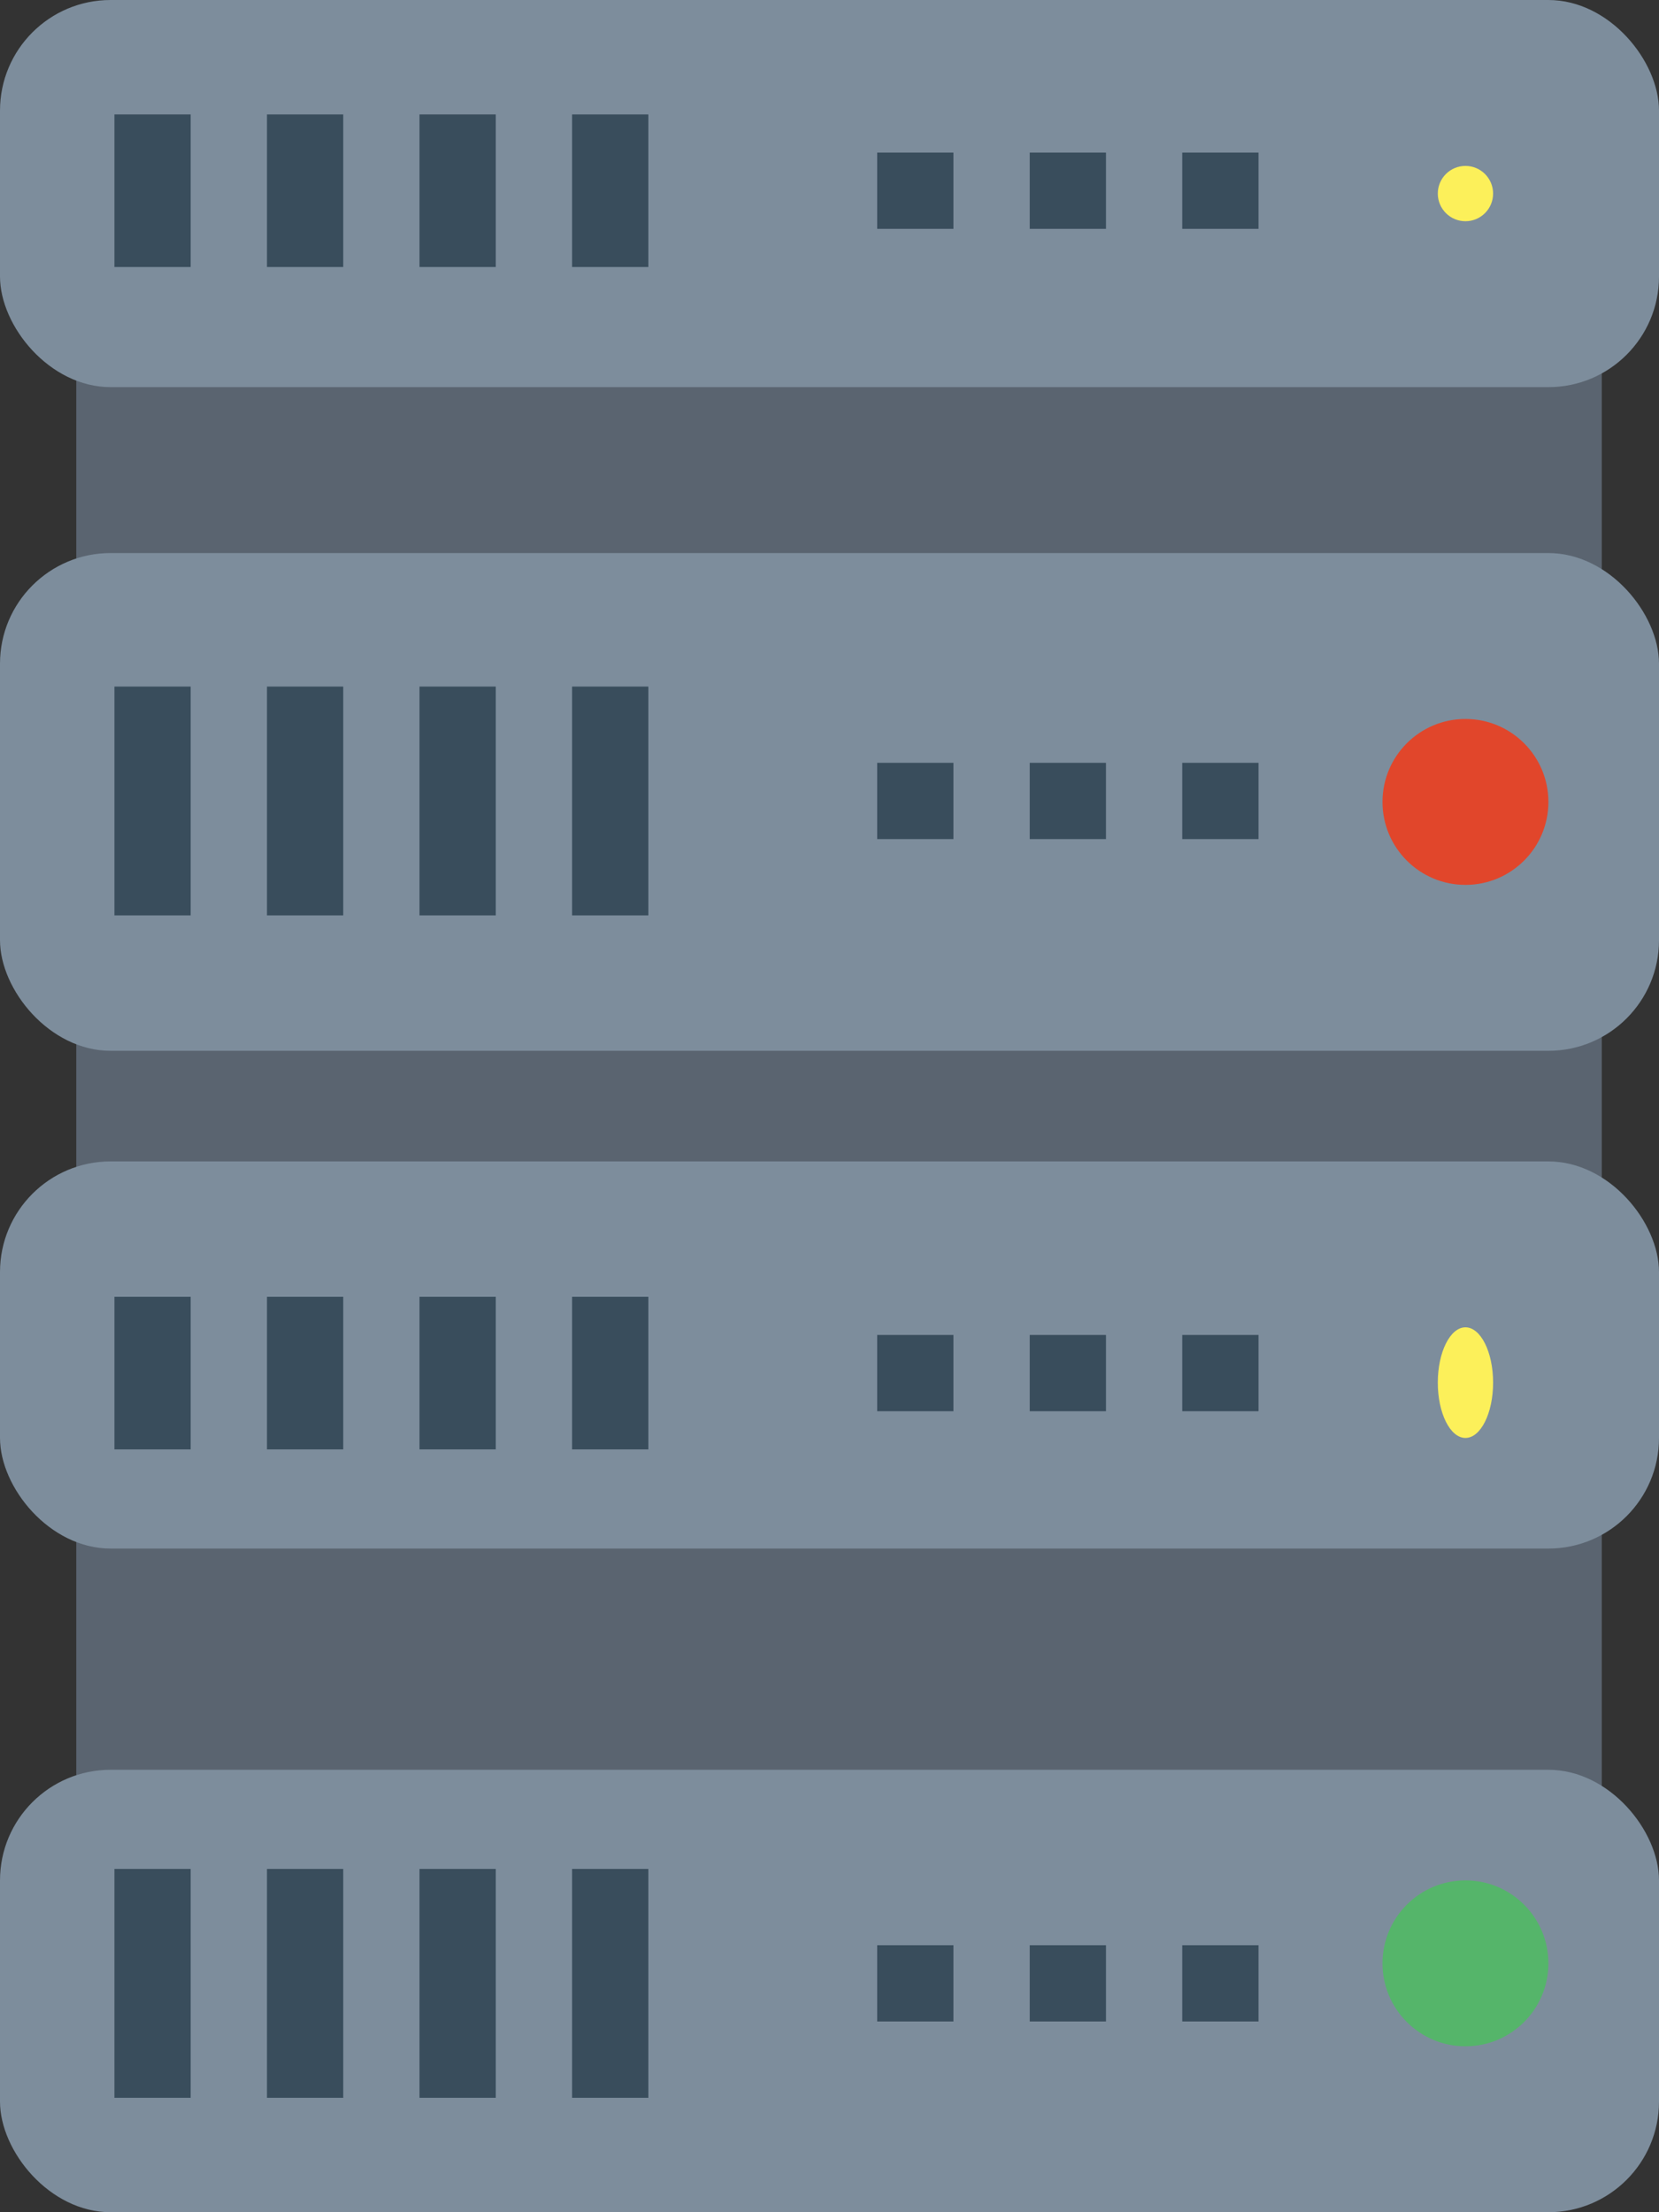 <svg xmlns="http://www.w3.org/2000/svg" width="30" height="40" viewBox="0 0 30 40"><rect x="0" y="0" width="30" height="40" fill="#333333" stroke="none"/><defs><style>.a{fill:#5a6470;}.b{fill:#7d8d9c;}.c{fill:#e1462b;}.d{fill:#394d5c;}.e{fill:#fcf05a;}.f{fill:#55b56a;}</style></defs><g transform="translate(-10 -3)"><path class="a" d="M12,12H39.586V38.207H12Z" transform="translate(-0.621 -2.793)"/><rect class="b" width="30" height="9" rx="2" transform="translate(10 13)"/><circle class="c" cx="1.5" cy="1.5" r="1.5" transform="translate(35 16)"/><g transform="translate(12.069 15.414)"><path class="d" d="M13,21h1.379v4.138H13Z" transform="translate(-13 -21)"/><path class="d" d="M17,21h1.379v4.138H17Z" transform="translate(-14.241 -21)"/><path class="d" d="M21,21h1.379v4.138H21Z" transform="translate(-15.483 -21)"/><path class="d" d="M25,21h1.379v4.138H25Z" transform="translate(-16.724 -21)"/><path class="d" d="M41,23h1.379v1.379H41Z" transform="translate(-21.69 -21.621)"/><path class="d" d="M37,23h1.379v1.379H37Z" transform="translate(-20.448 -21.621)"/><path class="d" d="M33,23h1.379v1.379H33Z" transform="translate(-19.207 -21.621)"/></g><rect class="b" width="30" height="7" rx="2" transform="translate(10 24)"/><path class="d" d="M13,37h1.379v2.759H13Z" transform="translate(-0.931 -10.552)"/><path class="d" d="M17,37h1.379v2.759H17Z" transform="translate(-2.172 -10.552)"/><path class="d" d="M21,37h1.379v2.759H21Z" transform="translate(-3.414 -10.552)"/><path class="d" d="M25,37h1.379v2.759H25Z" transform="translate(-4.655 -10.552)"/><path class="d" d="M41,38h1.379v1.379H41Z" transform="translate(-9.621 -10.862)"/><path class="d" d="M37,38h1.379v1.379H37Z" transform="translate(-8.379 -10.862)"/><path class="d" d="M33,38h1.379v1.379H33Z" transform="translate(-7.138 -10.862)"/><ellipse class="e" cx="0.5" cy="1" rx="0.5" ry="1" transform="translate(36 27)"/><rect class="b" width="30" height="7" rx="2" transform="translate(10 3)"/><path class="d" d="M13,6h1.379V8.759H13Z" transform="translate(-0.931 -0.931)"/><path class="d" d="M17,6h1.379V8.759H17Z" transform="translate(-2.172 -0.931)"/><path class="d" d="M21,6h1.379V8.759H21Z" transform="translate(-3.414 -0.931)"/><path class="d" d="M25,6h1.379V8.759H25Z" transform="translate(-4.655 -0.931)"/><path class="d" d="M37,7h1.379V8.379H37Z" transform="translate(-8.379 -1.241)"/><path class="d" d="M41,7h1.379V8.379H41Z" transform="translate(-9.621 -1.241)"/><path class="d" d="M33,7h1.379V8.379H33Z" transform="translate(-7.138 -1.241)"/><circle class="e" cx="0.5" cy="0.5" r="0.5" transform="translate(36 6)"/><rect class="b" width="30" height="8" rx="2" transform="translate(10 35)"/><circle class="f" cx="1.5" cy="1.5" r="1.5" transform="translate(35 37)"/><path class="d" d="M13,52h1.379v4.138H13Z" transform="translate(-0.931 -15.207)"/><path class="d" d="M17,52h1.379v4.138H17Z" transform="translate(-2.172 -15.207)"/><path class="d" d="M21,52h1.379v4.138H21Z" transform="translate(-3.414 -15.207)"/><path class="d" d="M25,52h1.379v4.138H25Z" transform="translate(-4.655 -15.207)"/><path class="d" d="M41,54h1.379v1.379H41Z" transform="translate(-9.621 -15.828)"/><path class="d" d="M37,54h1.379v1.379H37Z" transform="translate(-8.379 -15.828)"/><path class="d" d="M33,54h1.379v1.379H33Z" transform="translate(-7.138 -15.828)"/></g></svg>